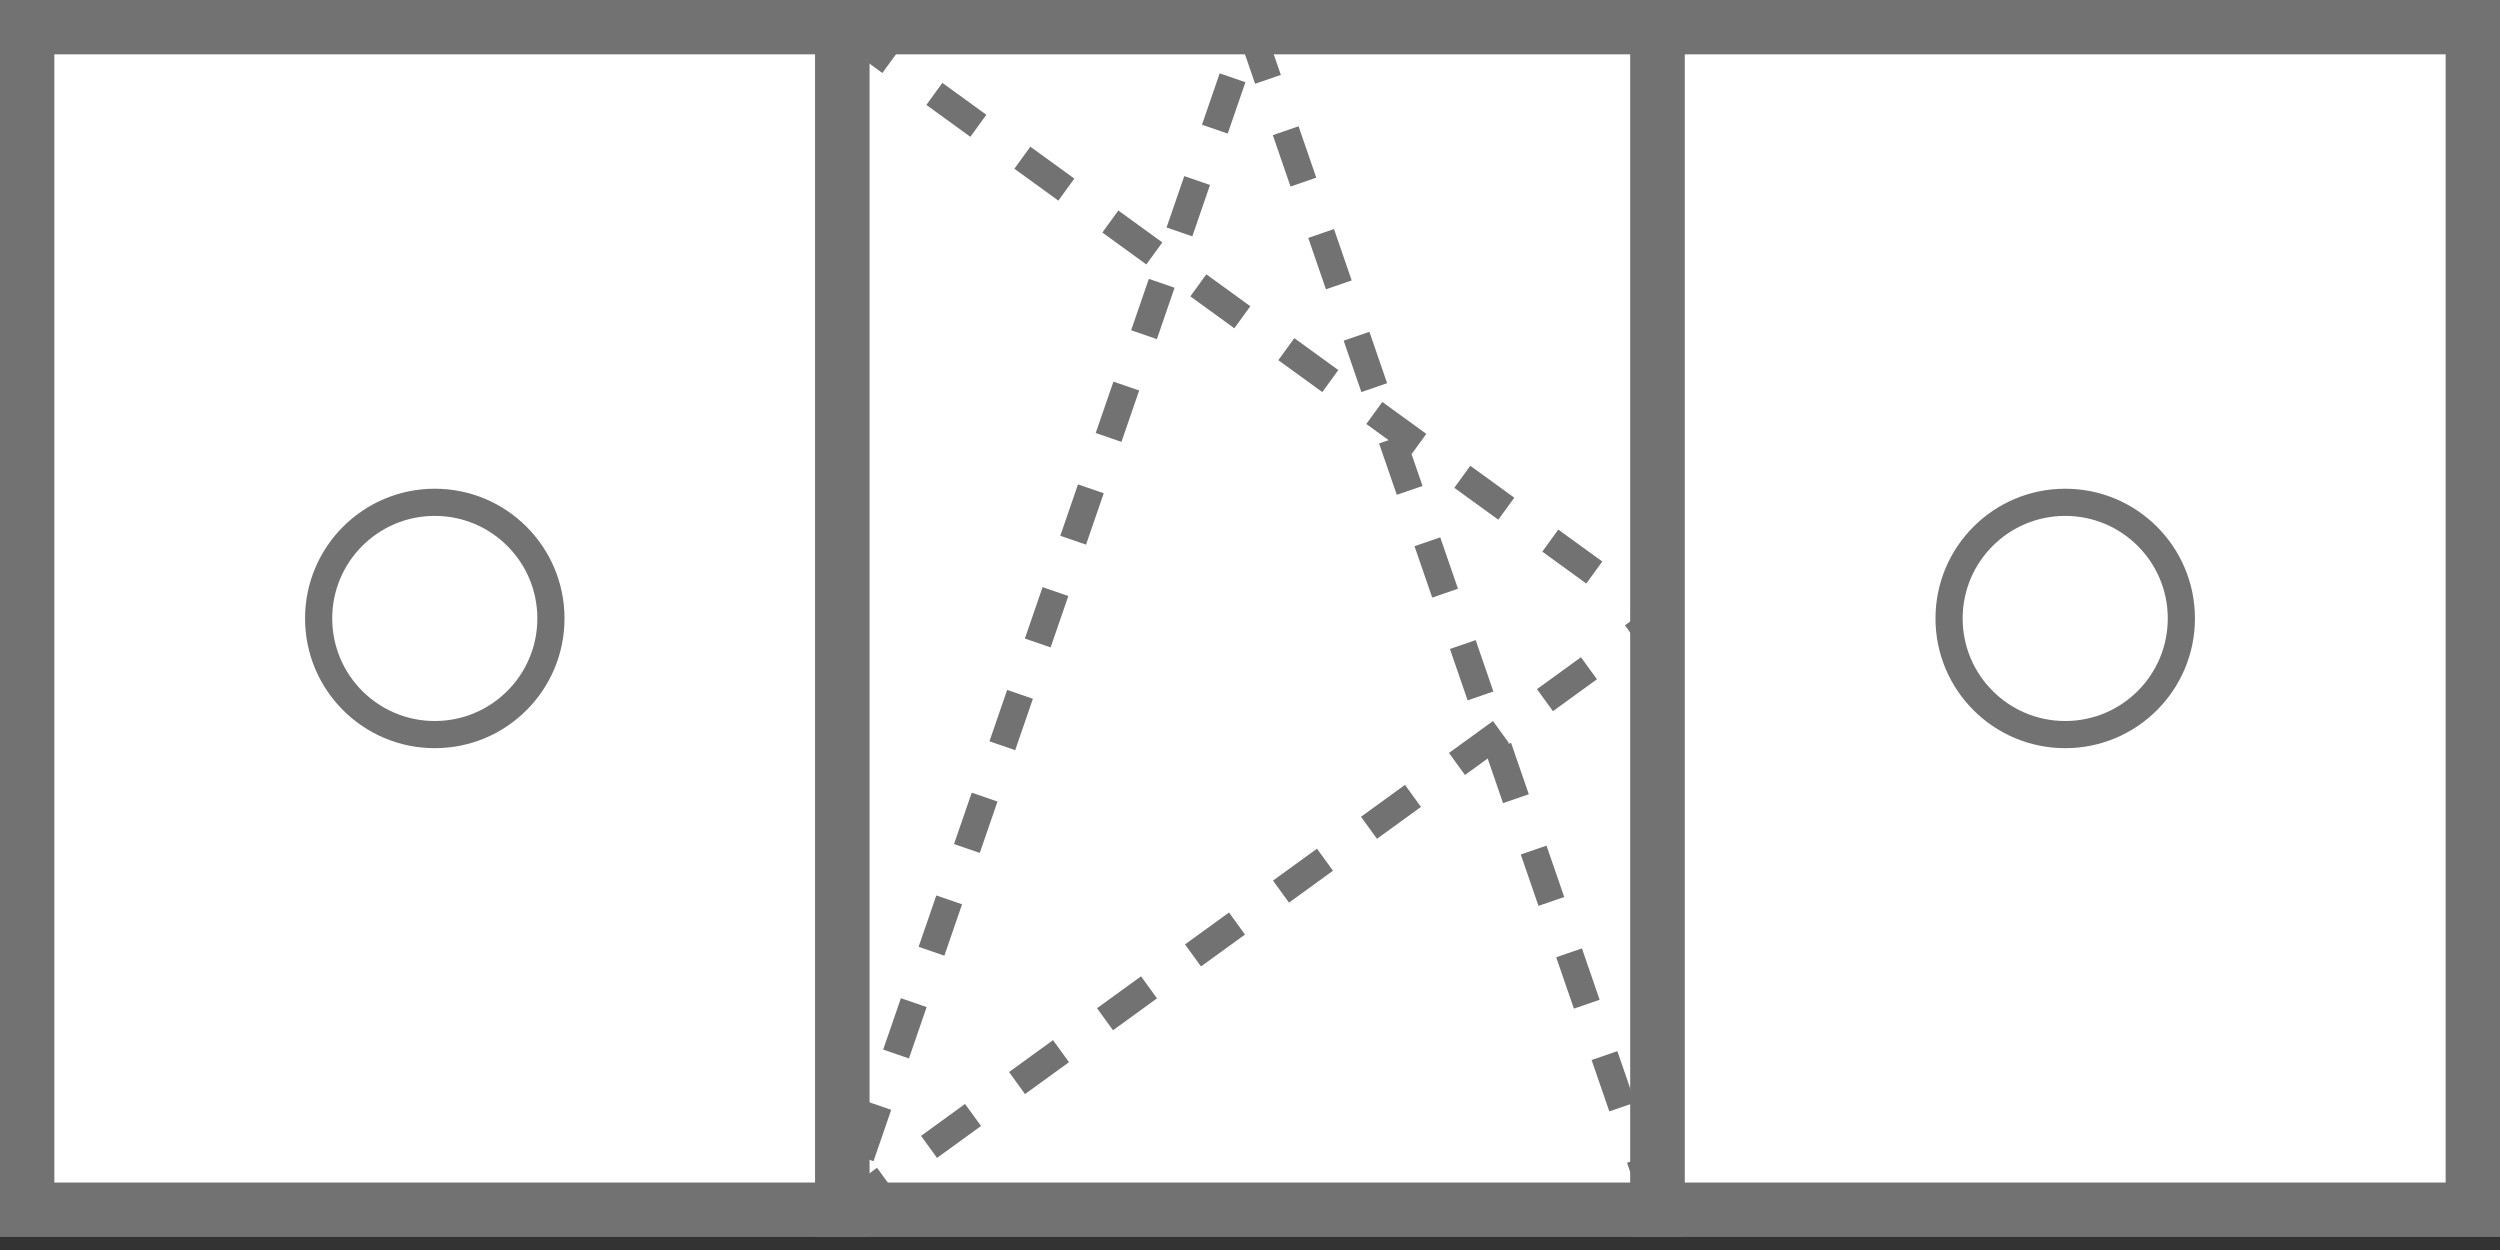 <svg width="92" height="46" viewBox="0 0 92 46" fill="none" xmlns="http://www.w3.org/2000/svg">
<rect x="0" y="0" width="92" height="46" fill="#333333" stroke="none"/>
<g clip-path="url(#clip0_1_96)">
<path fill-rule="evenodd" clip-rule="evenodd" d="M1 1H31V44.518H1V1Z" fill="white" stroke="#727272" stroke-width="2"/>
<path fill-rule="evenodd" clip-rule="evenodd" d="M31 1H61V44.518H31V1Z" fill="white" stroke="#727272" stroke-width="2"/>
<path d="M16 27.033C18.361 27.033 20.274 25.12 20.274 22.759C20.274 20.398 18.361 18.485 16 18.485C13.639 18.485 11.726 20.398 11.726 22.759C11.726 25.12 13.639 27.033 16 27.033Z" stroke="#727272"/>
<path d="M61 44.518L46 1L31 44.518L61 22.759L31 1" stroke="#727272" stroke-width="1.002" stroke-linejoin="round" stroke-dasharray="2 2"/>
<path fill-rule="evenodd" clip-rule="evenodd" d="M61 1H91V44.518H61V1Z" fill="white" stroke="#727272" stroke-width="2"/>
<path d="M76 27.033C78.361 27.033 80.274 25.12 80.274 22.759C80.274 20.398 78.361 18.485 76 18.485C73.639 18.485 71.726 20.398 71.726 22.759C71.726 25.12 73.639 27.033 76 27.033Z" stroke="#727272"/>
</g>
<defs>
<clipPath id="clip0_1_96">
<rect width="92" height="45.518" fill="white"/>
</clipPath>
</defs>
</svg>
